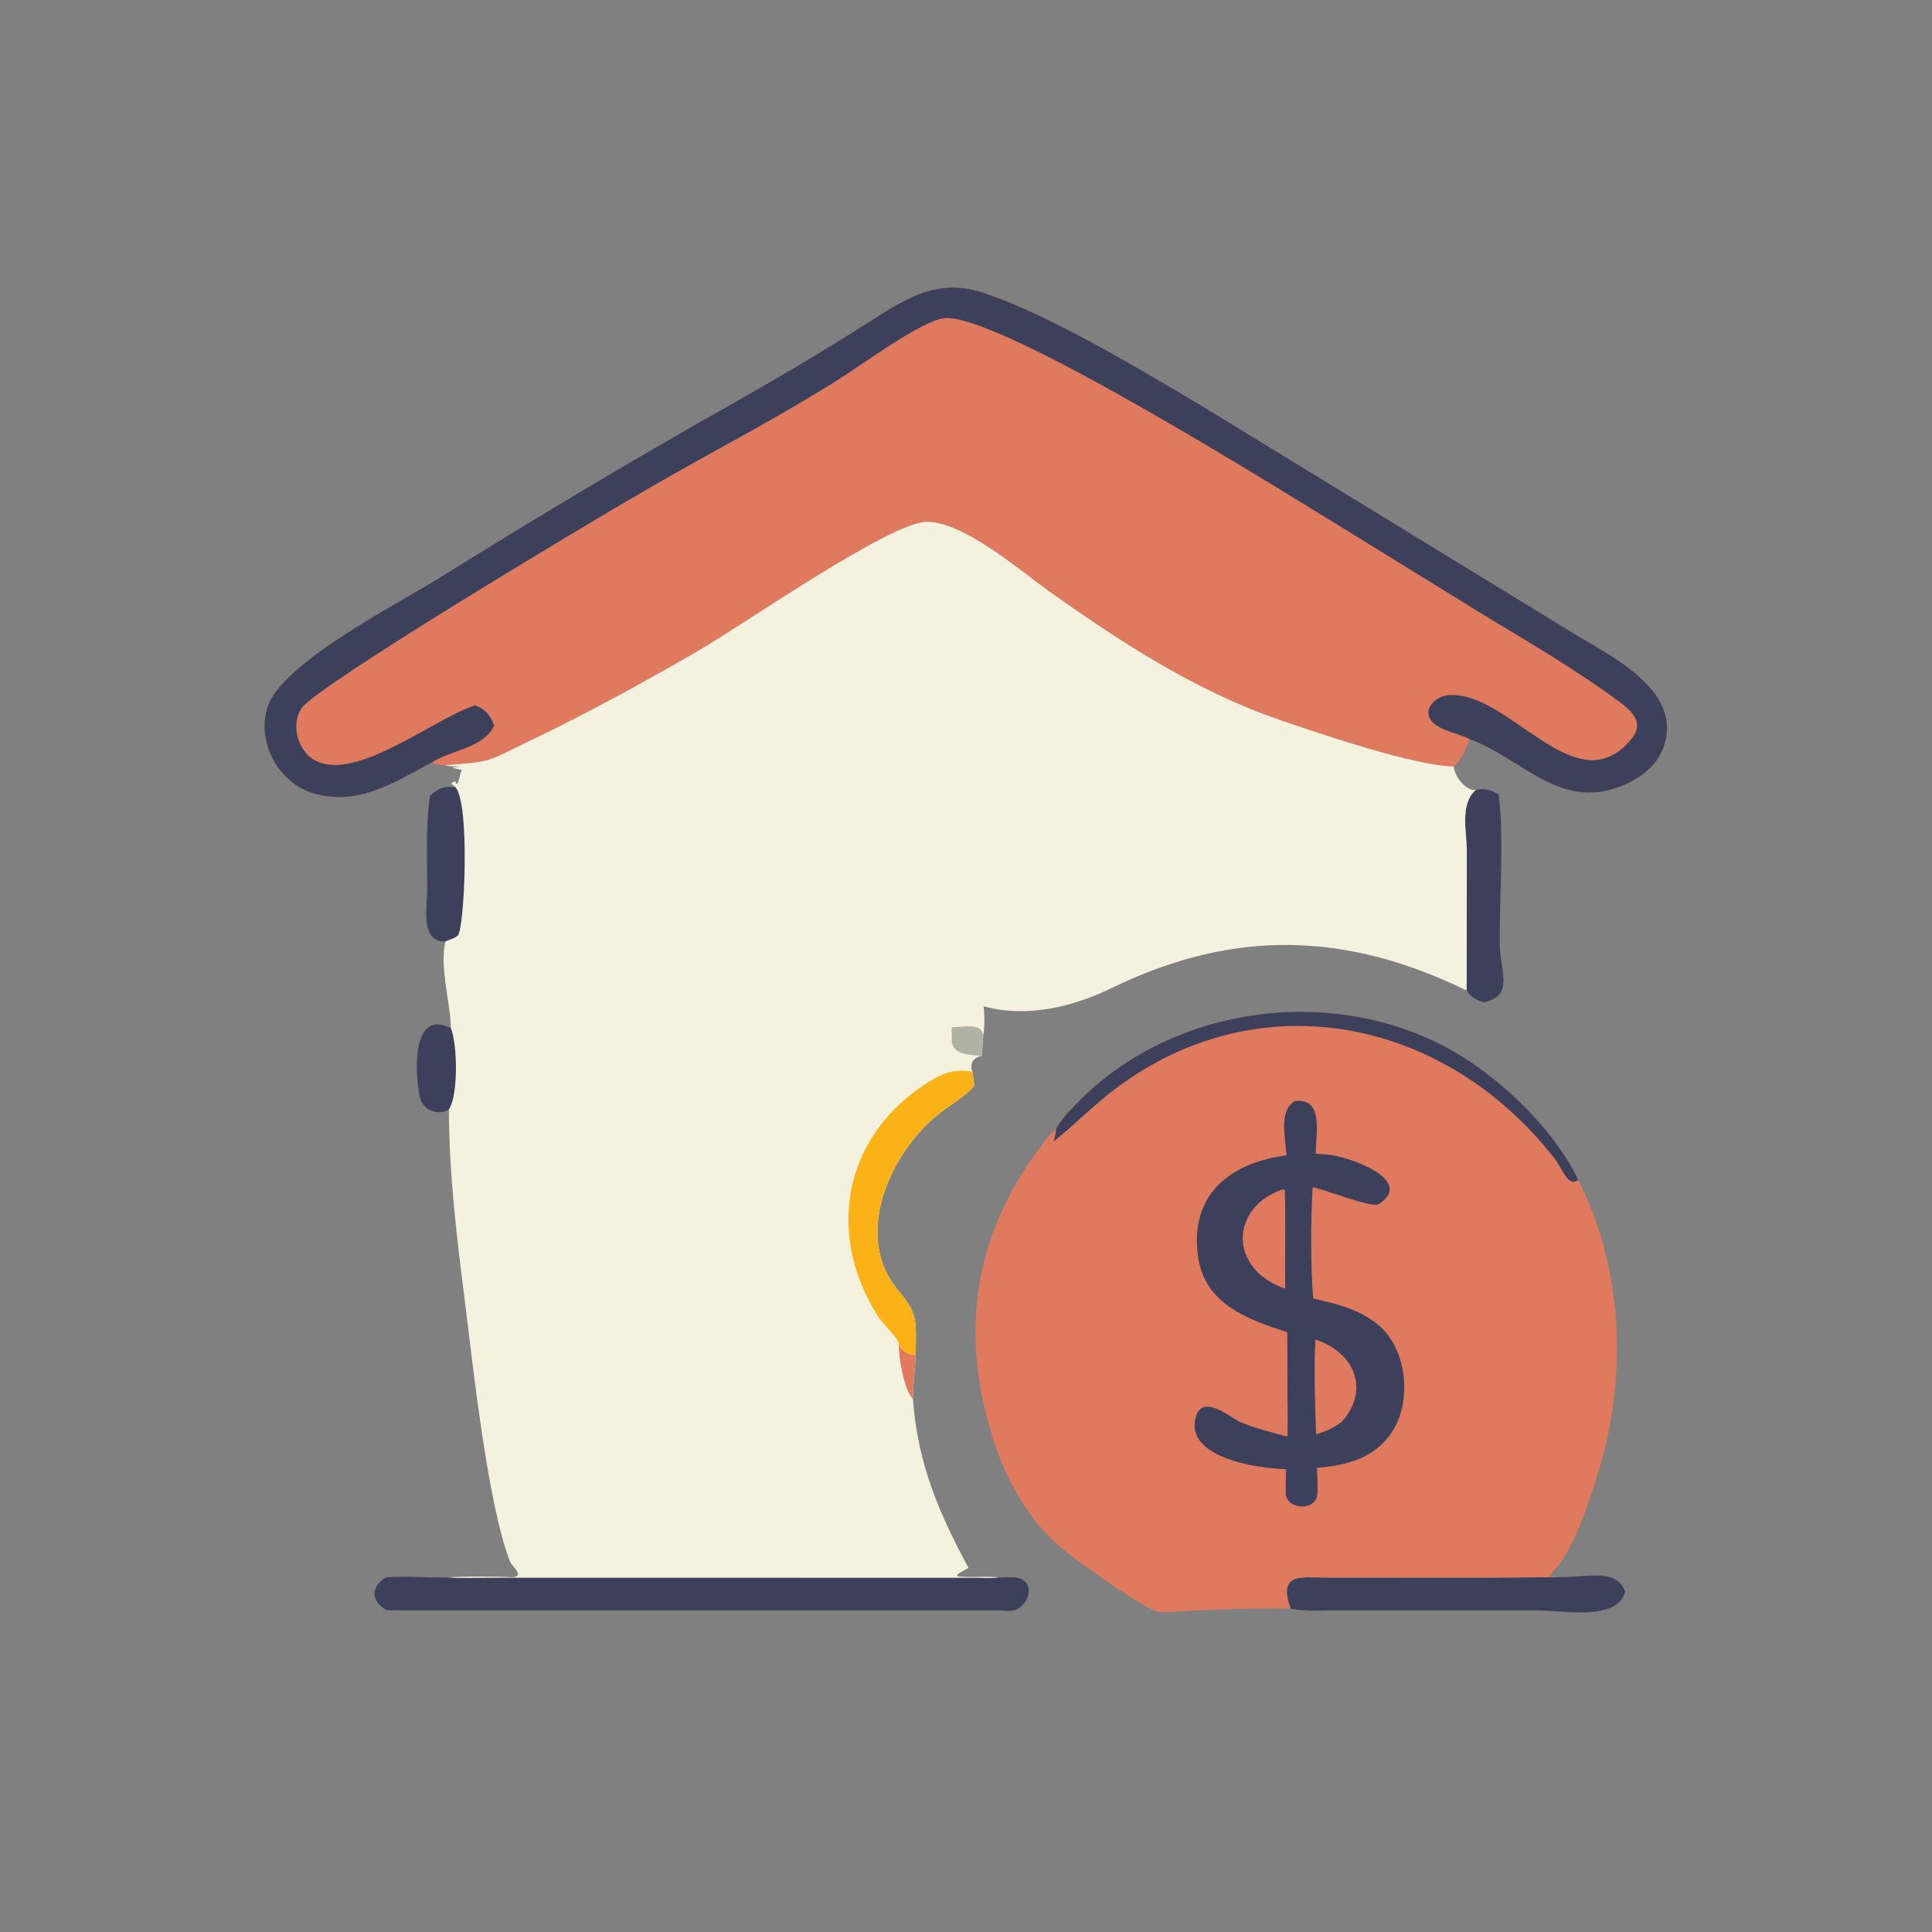 <?xml version="1.0" encoding="utf-8" ?>
<svg xmlns="http://www.w3.org/2000/svg" xmlns:xlink="http://www.w3.org/1999/xlink" width="1024" height="1024">
	<rect width="100%" height="100%" fill="#808080" stroke="none"/>
	<path fill="#3D405B" transform="scale(1.6 1.6)" d="M148.709 367.515C145.65 369.503 141.049 368.096 139.506 364.806C138.02 361.637 134.58 333.06 149.379 340.612C151.483 345.652 151.948 362.641 148.709 367.515Z"/>
	<path fill="#3D405B" transform="scale(1.6 1.6)" d="M142.443 263.647C144.951 261.178 147.319 260.207 150.921 260.833C155.762 266.198 153.896 307.705 151.672 309.899C150.617 310.939 148.853 311.239 147.543 311.866C139.04 312.267 141.527 300.012 141.533 294.707C141.544 284.518 140.968 273.72 142.443 263.647Z"/>
	<path fill="#3D405B" transform="scale(1.6 1.6)" d="M488.819 261.755C491.92 260.907 493.682 261.662 496.391 263.119C498.334 275.406 496.66 299.196 496.801 312.436C496.904 322.085 501.82 329.771 491.455 332.068C489.289 331.283 486.941 330.307 485.847 328.117L485.907 281.981C485.946 275.672 483.457 266.474 488.819 261.755Z"/>
	<path fill="#3D405B" transform="scale(1.6 1.6)" d="M427.549 532.866C423.048 520.707 431.459 522.586 439.566 522.594L457.076 522.602C476.95 522.609 496.825 522.715 516.697 522.419C525.024 522.732 535.585 519.133 538.381 527.335C535.529 537.19 517.888 533.441 508.365 533.442L442.571 533.436C437.765 533.431 432.243 533.892 427.549 532.866Z"/>
	<path fill="#3D405B" transform="scale(1.6 1.6)" d="M127.826 522.551C134.572 521.973 141.622 522.752 148.43 522.551C153.033 522.839 157.742 522.641 162.358 522.629L323.549 522.648C325.876 522.655 328.489 522.878 330.781 522.547C333.437 522.727 337.156 521.826 339.373 523.746C342.879 526.782 339.272 533.393 335.084 533.593C333.35 533.676 331.527 533.454 329.778 533.445L128.192 533.427C122.785 530.459 122.705 525.632 127.826 522.551Z"/>
	<path fill="#E07A5F" transform="scale(1.6 1.6)" d="M142.994 252.617C130.737 259.122 118.613 267.131 103.954 262.853C92.34 259.463 84.931 246.008 88.548 234.383C93.141 219.623 131.609 200.102 144.741 191.928C176.461 172.183 208.4 153.019 240.95 134.663C257.017 125.603 271.219 117.219 286.912 107.28C299.277 99.448 309.974 91.834 325.42 96.881C347.251 104.014 377.147 122.058 397.243 133.925L521.473 209.927C534.123 217.623 557.581 228.897 551.131 247.349C549.108 253.137 544.47 257.038 539.038 259.565C517.368 269.648 505.063 251.612 486.845 244.865C485.61 247.666 484.214 252.15 481.589 253.912C468.658 253.655 437.994 243.318 423.939 238.483C396.3 228.975 371.487 212.889 347.807 196.056C338.359 189.34 318.936 172.491 306.739 172.873C294.422 173.258 245.523 207.376 231.18 215.649C213.143 226.052 195.293 235.912 176.525 244.901C160.475 252.588 164.057 252.141 147.275 253.514C145.756 253.422 144.398 253.221 142.994 252.617Z"/>
	<path fill="#3D405B" transform="scale(1.6 1.6)" d="M142.994 252.617C130.737 259.122 118.613 267.131 103.954 262.853C92.34 259.463 84.931 246.008 88.548 234.383C93.141 219.623 131.609 200.102 144.741 191.928C176.461 172.183 208.4 153.019 240.95 134.663C257.017 125.603 271.219 117.219 286.912 107.28C299.277 99.448 309.974 91.834 325.42 96.881C347.251 104.014 377.147 122.058 397.243 133.925L521.473 209.927C534.123 217.623 557.581 228.897 551.131 247.349C549.108 253.137 544.47 257.038 539.038 259.565C517.368 269.648 505.063 251.612 486.845 244.865C483.117 242.76 474.524 241.751 473.285 237.076C472.428 233.84 476.225 230.767 479.071 230.373C499.349 227.568 521.946 267.544 540.47 244.739C544.834 239.366 540.605 235.541 536.1 232.222C521.74 221.645 506.32 212.688 491.093 203.451L450.804 178.597C429.547 165.647 330.186 102.884 312.546 105.434C304.949 106.532 286.054 120.436 278.551 125.209C257.935 138.326 236.215 149.426 215.085 161.648C192.64 174.63 105.509 226.899 100.003 234.474C96.32 239.541 98.427 247.946 103.479 251.344C116.419 260.047 142.778 238.724 156.655 233.905L157.137 233.735C157.234 233.702 157.332 233.672 157.429 233.64C160.696 234.999 162.107 236.453 163.474 239.722L163.715 240.312C160.263 247.89 149.424 248.371 142.994 252.617Z"/>
	<path fill="#E07A5F" transform="scale(1.6 1.6)" d="M349.818 374.073C351.453 370.966 354.136 368.13 356.561 365.621C387.546 333.564 439.639 326.074 478.789 346.767C495.604 355.655 514.641 373.499 522.771 390.836C538.12 420.805 539.168 457.479 528.965 489.239C525.676 499.477 521.077 514.667 512.918 522.233C514.173 522.279 515.449 522.277 516.697 522.419C496.825 522.715 476.95 522.609 457.076 522.602L439.566 522.594C431.459 522.586 423.048 520.707 427.549 532.866C418.375 532.529 404.91 533.211 395.562 533.489C391.721 533.604 387.681 534.29 383.858 533.91C379.458 533.473 356.131 516.618 351.479 512.684C335.709 499.347 327.746 477.955 324.513 458.163C320.065 430.935 326.363 405.527 342.481 382.907C344.628 379.894 346.907 376.372 349.818 374.073Z"/>
	<path fill="#3D405B" transform="scale(1.6 1.6)" d="M349.818 374.073C351.453 370.966 354.136 368.13 356.561 365.621C387.546 333.564 439.639 326.074 478.789 346.767C495.604 355.655 514.641 373.499 522.771 390.836C519.517 393.585 517.507 387.054 514.898 383.705C479.11 337.765 418.074 324.599 370.064 360.229C362.618 365.755 356.211 372.443 348.964 378.176C349.396 376.777 349.779 375.553 349.818 374.073Z"/>
	<path fill="#3D405B" transform="scale(1.6 1.6)" d="M428.958 364.755C438.752 363.55 435.784 375.812 435.875 382.198L439.351 382.419C446.843 382.964 468.891 390.908 456.797 398.845C454.526 400.334 439.558 394.262 434.824 393.241C434.193 404.508 434.128 418.971 434.992 430.151C442.709 431.895 450.159 433.655 456.439 438.783C466.731 447.187 468.121 466.345 459.627 476.393C453.466 483.681 445.32 485.456 436.251 486.248C436.296 488.638 436.901 494.815 435.98 496.581C434.003 500.372 426.998 499.692 425.957 495.355C425.87 492.459 425.949 489.572 426.021 486.677C416.472 486.452 392.293 482.87 396.128 469.393C398.406 461.388 407.75 469.753 410.784 471.048C415.722 473.156 421.258 474.459 426.418 475.9C426.706 471.772 426.507 467.524 426.499 463.38L426.431 441.34C413.265 437.014 399.201 432.102 396.912 416.446C393.905 395.879 407.265 385.226 426.164 382.713C425.919 377.434 423.411 367.926 428.958 364.755Z"/>
	<path fill="#E07A5F" transform="scale(1.6 1.6)" d="M435.738 443.751C448.585 447.849 453.919 460.344 444.615 470.822C441.909 473.033 439.287 474.125 435.972 475.148C435.602 464.856 435.235 454.044 435.738 443.751Z"/>
	<path fill="#E07A5F" transform="scale(1.6 1.6)" d="M424.815 394.041C425.415 394.021 425.14 393.929 425.619 394.371C425.964 404.924 425.564 416.086 425.763 426.857C422.796 425.987 420.139 424.336 417.704 422.474C407.095 413.185 411.141 398.626 424.815 394.041Z"/>
	<path fill="#F4F1DE" transform="scale(1.6 1.6)" d="M147.275 253.514C164.057 252.141 160.475 252.588 176.525 244.901C195.293 235.912 213.143 226.052 231.18 215.649C245.523 207.376 294.422 173.258 306.739 172.873C318.936 172.491 338.359 189.34 347.807 196.056C371.487 212.889 396.3 228.975 423.939 238.483C437.994 243.318 468.658 253.655 481.589 253.912C481.628 256.401 484.911 261.824 488.819 261.755C483.457 266.474 485.946 275.672 485.907 281.981L485.847 328.117C446.392 308.868 409.05 307.472 368.447 327.209C355.419 333.542 340.295 337.293 325.865 333.36C326.138 336.536 326.261 340.025 325.698 343.176C325.55 345.379 325.377 347.584 325.262 349.788C322.431 350.277 321.051 352.344 322.14 355.099L322.769 359.605C319.403 363.564 314.603 366.045 310.61 369.293C294.586 382.326 282.531 409.613 297.438 427.346C304.308 435.519 303.389 437.303 303.351 448.777C303.219 453.682 302.337 458.655 302.445 463.534C303.892 484.466 310.978 501.201 320.841 519.406C321.564 520.414 321.593 521.2 321.633 522.39C324.642 522.387 327.795 522.19 330.781 522.547C328.489 522.878 325.876 522.655 323.549 522.648L162.358 522.629C157.742 522.641 153.033 522.839 148.43 522.551C152.226 522.14 165.427 522.169 169.276 522.493C173.754 522.39 170.575 519.811 169.246 517.799L168.987 517.398C161.517 498.259 156.664 452.202 154.05 431.542C151.405 410.637 148.775 389.226 148.714 368.114L148.709 367.515C151.948 362.641 151.483 345.652 149.379 340.612C149.224 332.267 145.544 320.371 147.543 311.866C148.853 311.239 150.617 310.939 151.672 309.899C153.896 307.705 155.762 266.198 150.921 260.833C150.962 260.263 148.004 259.615 150.824 258.825L151.057 259.523L151.43 259.651C152.111 258.71 152.346 256.403 152.94 255.125C150.713 254.363 147.528 254.312 152.941 253.948C151.063 253.852 149.113 253.966 147.275 253.514ZM320.841 519.406C315.251 522.277 316.185 522.361 321.633 522.39C321.593 521.2 321.564 520.414 320.841 519.406Z"/>
	<path fill="#E07A5F" transform="scale(1.6 1.6)" d="M297.746 445.251C298.512 447.399 300.988 449.059 303.351 448.777C303.219 453.682 302.337 458.655 302.445 463.534C299.341 459.969 297.687 449.927 297.746 445.251Z"/>
	<path fill="#B0B2A3" transform="scale(1.6 1.6)" d="M315.267 340.257C318.655 340.37 325.438 338.465 325.698 343.176C325.55 345.379 325.377 347.584 325.262 349.788C321.481 349.334 315.716 349.646 315.287 344.856C315.338 343.328 315.281 341.787 315.267 340.257Z"/>
	<path fill="#FBB216" transform="scale(1.6 1.6)" d="M297.746 445.251C297.785 443.496 292.248 438.313 290.93 436.235C273.213 408.305 279.535 375.778 307.969 358.197C312.465 355.417 316.824 353.866 322.14 355.099L322.769 359.605C319.403 363.564 314.603 366.045 310.61 369.293C294.586 382.326 282.531 409.613 297.438 427.346C304.308 435.519 303.389 437.303 303.351 448.777C300.988 449.059 298.512 447.399 297.746 445.251Z"/>
</svg>
